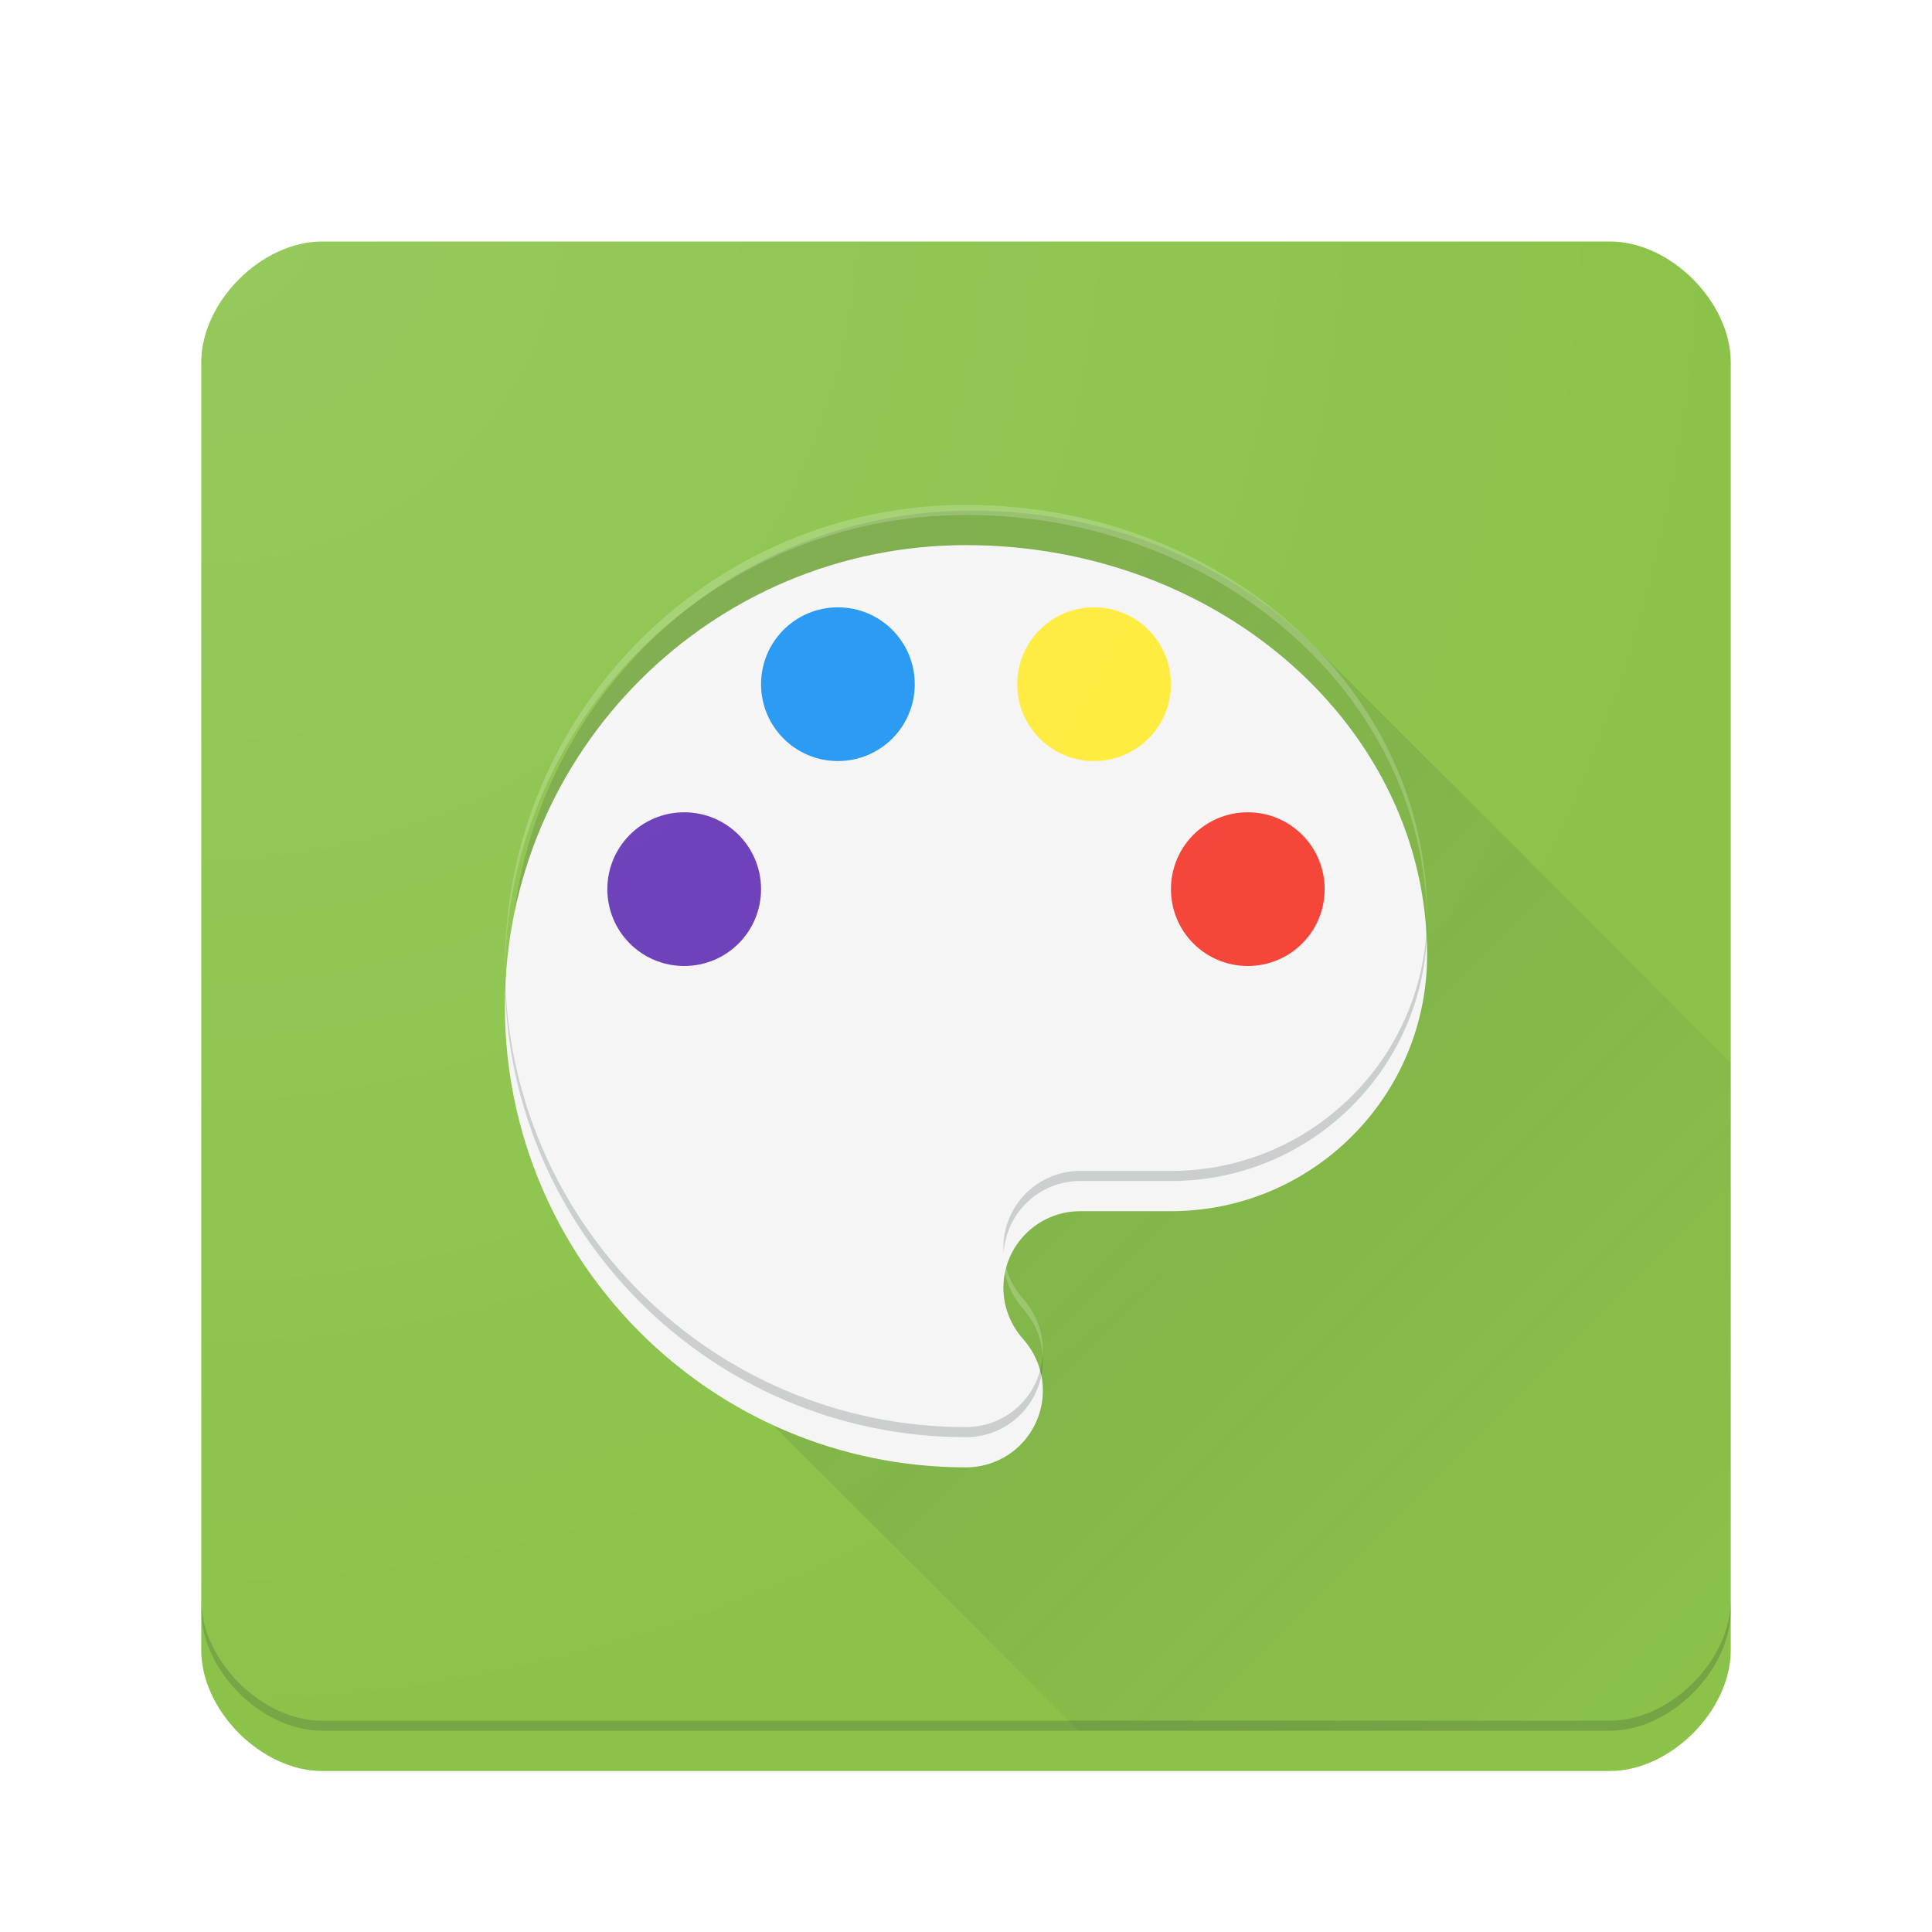 <?xml version="1.0" encoding="UTF-8" standalone="no"?>
<!-- Created with Inkscape (http://www.inkscape.org/) -->

<svg
   xmlns:dc="http://purl.org/dc/elements/1.1/"
   xmlns:cc="http://creativecommons.org/ns#"
   xmlns:rdf="http://www.w3.org/1999/02/22-rdf-syntax-ns#"
   xmlns:svg="http://www.w3.org/2000/svg"
   xmlns="http://www.w3.org/2000/svg"
   xmlns:xlink="http://www.w3.org/1999/xlink"
   xmlns:sodipodi="http://sodipodi.sourceforge.net/DTD/sodipodi-0.dtd"
   xmlns:inkscape="http://www.inkscape.org/namespaces/inkscape"
   width="192"
   height="192"
   viewBox="0 0 192 192"
   id="svg2"
   version="1.1"
   inkscape:version="0.91 r13725"
   sodipodi:docname="unicon.svg"
   inkscape:export-filename="C:\createme\Material Design Icons\PNG\unicon.png"
   inkscape:export-xdpi="90"
   inkscape:export-ydpi="90">
  <sodipodi:namedview
     id="base"
     pagecolor="#ffffff"
     bordercolor="#666666"
     borderopacity="1.0"
     inkscape:pageopacity="0.0"
     inkscape:pageshadow="2"
     inkscape:zoom="1.4142136"
     inkscape:cx="206.96845"
     inkscape:cy="131.16901"
     inkscape:document-units="px"
     inkscape:current-layer="layer1"
     showgrid="false"
     units="px"
     showguides="false"
     inkscape:window-width="1920"
     inkscape:window-height="1017"
     inkscape:window-x="-8"
     inkscape:window-y="-8"
     inkscape:window-maximized="1">
    <sodipodi:guide
       inkscape:color="rgb(0,0,255)"
       inkscape:label=""
       id="guide3354"
       orientation="0,1"
       position="0,184" />
    <sodipodi:guide
       inkscape:color="rgb(0,0,255)"
       inkscape:label=""
       id="guide3356"
       orientation="1,0"
       position="8,0" />
    <sodipodi:guide
       inkscape:color="rgb(0,0,255)"
       inkscape:label=""
       id="guide3358"
       orientation="0,1"
       position="0,8" />
    <sodipodi:guide
       inkscape:color="rgb(0,0,255)"
       inkscape:label=""
       id="guide3360"
       orientation="1,0"
       position="184,0" />
    <sodipodi:guide
       inkscape:color="rgb(0,0,255)"
       inkscape:label=""
       id="guide3362"
       orientation="0,1"
       position="0,20" />
    <sodipodi:guide
       inkscape:color="rgb(0,0,255)"
       inkscape:label=""
       id="guide3364"
       orientation="1,0"
       position="172,0" />
    <sodipodi:guide
       inkscape:color="rgb(0,0,255)"
       inkscape:label=""
       id="guide3366"
       orientation="0,1"
       position="96,172" />
    <sodipodi:guide
       inkscape:color="rgb(0,0,255)"
       inkscape:label=""
       id="guide3368"
       orientation="1,0"
       position="20,0" />
    <sodipodi:guide
       inkscape:color="rgb(0,0,255)"
       inkscape:label=""
       id="guide3370"
       orientation="0,1"
       position="0,32" />
    <sodipodi:guide
       inkscape:color="rgb(0,0,255)"
       inkscape:label=""
       id="guide3372"
       orientation="1,0"
       position="160,0" />
    <sodipodi:guide
       inkscape:color="rgb(0,0,255)"
       inkscape:label=""
       id="guide3374"
       orientation="0,1"
       position="0,160" />
    <sodipodi:guide
       inkscape:color="rgb(0,0,255)"
       inkscape:label=""
       id="guide3376"
       orientation="1,0"
       position="32,0" />
    <inkscape:grid
       id="grid3378"
       type="xygrid" />
    <sodipodi:guide
       inkscape:color="rgb(255,0,0)"
       inkscape:label=""
       id="guide5849"
       orientation="-0.707,0.707"
       position="0,0" />
    <sodipodi:guide
       inkscape:color="rgb(255,0,0)"
       inkscape:label=""
       id="guide5851"
       orientation="1,0"
       position="124,0" />
    <sodipodi:guide
       inkscape:color="rgb(255,0,0)"
       inkscape:label=""
       id="guide5853"
       orientation="0.707,0.707"
       position="0,192" />
    <sodipodi:guide
       inkscape:color="rgb(255,0,0)"
       inkscape:label=""
       id="guide5855"
       orientation="1,0"
       position="96,0" />
    <sodipodi:guide
       inkscape:color="rgb(255,0,0)"
       inkscape:label=""
       id="guide5859"
       orientation="0,1"
       position="0,96" />
    <sodipodi:guide
       inkscape:color="rgb(255,0,0)"
       inkscape:label=""
       id="guide5861"
       orientation="0,1"
       position="0,124" />
    <sodipodi:guide
       inkscape:color="rgb(255,0,0)"
       inkscape:label=""
       id="guide5863"
       orientation="0,1"
       position="0,68" />
    <sodipodi:guide
       inkscape:color="rgb(255,0,0)"
       inkscape:label=""
       id="guide5865"
       orientation="1,0"
       position="68,0" />
    <sodipodi:guide
       id="guide5869"
       orientation="-192,0"
       position="192,0" />
    <sodipodi:guide
       id="guide5871"
       orientation="0,-192"
       position="192,192" />
  </sodipodi:namedview>
  <defs
     id="defs4">
    <linearGradient
       inkscape:collect="always"
       id="linearGradient32585">
      <stop
         style="stop-color:#263238;stop-opacity:1;"
         offset="0"
         id="stop32587" />
      <stop
         style="stop-color:#263238;stop-opacity:0;"
         offset="1"
         id="stop32589" />
    </linearGradient>
    <linearGradient
       id="linearGradient4194"
       inkscape:collect="always">
      <stop
         id="stop4196"
         offset="0"
         style="stop-color:#ffffff;stop-opacity:1;" />
      <stop
         id="stop4198"
         offset="1"
         style="stop-color:#ffffff;stop-opacity:0;" />
    </linearGradient>
    <clipPath
       id="clipPath10430"
       clipPathUnits="userSpaceOnUse">
      <path
         id="path10432"
         d="m 1241.028,39.341 224.537,0 0,178.031 -224.537,0 0,-178.031 z"
         inkscape:connector-curvature="0" />
    </clipPath>
    <clipPath
       id="clipPath10438"
       clipPathUnits="userSpaceOnUse">
      <path
         id="path10440"
         d="m 1260.156,213.348 0,-170.227 191.334,0 0,170.227"
         inkscape:connector-curvature="0" />
    </clipPath>
    <radialGradient
       gradientUnits="userSpaceOnUse"
       gradientTransform="matrix(2.6607556e-7,2,-2,2.6629458e-7,1780.725,840.362)"
       r="76"
       fy="880.362"
       fx="20"
       cy="880.362"
       cx="20"
       id="radialGradient4200"
       xlink:href="#linearGradient4194"
       inkscape:collect="always" />
    <filter
       id="filter5248"
       inkscape:label="Drop Shadow"
       style="color-interpolation-filters:sRGB;">
      <feFlood
         id="feFlood5250"
         result="flood"
         flood-color="rgb(0,0,0)"
         flood-opacity="0.2" />
      <feComposite
         id="feComposite5252"
         result="composite1"
         operator="in"
         in2="SourceGraphic"
         in="flood" />
      <feGaussianBlur
         id="feGaussianBlur5254"
         result="blur"
         stdDeviation="4"
         in="composite1" />
      <feOffset
         id="feOffset5256"
         result="offset"
         dy="4"
         dx="4.57967e-015" />
      <feComposite
         id="feComposite5258"
         result="composite2"
         operator="over"
         in2="offset"
         in="SourceGraphic" />
    </filter>
    <filter
       height="1.3"
       id="filter27567"
       inkscape:label="Drop Shadow"
       style="color-interpolation-filters:sRGB;">
      <feFlood
         id="feFlood27569"
         result="flood"
         flood-color="rgb(38,50,56)"
         flood-opacity="0.2" />
      <feComposite
         id="feComposite27571"
         result="composite1"
         operator="in"
         in2="SourceGraphic"
         in="flood" />
      <feGaussianBlur
         id="feGaussianBlur27573"
         result="blur"
         stdDeviation="4"
         in="composite1" />
      <feOffset
         id="feOffset27575"
         result="offset"
         dy="4"
         dx="0" />
      <feComposite
         id="feComposite27577"
         result="composite2"
         operator="over"
         in2="offset"
         in="SourceGraphic" />
    </filter>
    <linearGradient
       inkscape:collect="always"
       xlink:href="#linearGradient32585"
       id="linearGradient32591"
       x1="51.138"
       y1="51.138"
       x2="172"
       y2="172"
       gradientUnits="userSpaceOnUse" />
  </defs>
  <g
     inkscape:label="background"
     id="layer2"
     inkscape:groupmode="layer">
    <path
       transform="translate(0,-860.362)"
       sodipodi:nodetypes="ccccccccc"
       inkscape:connector-curvature="0"
       id="path5588"
       d="m 32,880.362 128,0 c 6,0 12,6 12,12 l 0,128 c 0,6 -6,12 -12,12 l -128,0 c -6,0 -12,-6 -12,-12 l 0,-128 c 0,-6 6,-12 12,-12 z"
       style="fill:#8bc34a;fill-opacity:1;fill-rule:evenodd;stroke:none;stroke-width:1px;stroke-linecap:butt;stroke-linejoin:miter;stroke-opacity:1;filter:url(#filter5248)" />
  </g>
  <g
     transform="translate(0,-860.362)"
     id="layer1"
     inkscape:groupmode="layer"
     inkscape:label="objects">
    <path
       style="fill:url(#linearGradient32591);opacity:0.2;fill-opacity:1"
       d="M 96.568 50.744 C 71.263 50.744 50.744 71.263 50.744 96.568 C 50.744 109.366 55.996 120.934 64.457 129.248 C 64.651 129.446 64.847 129.642 65.045 129.836 C 65.22 130.014 65.398 130.19 65.576 130.365 C 65.768 130.56 65.959 130.754 66.154 130.945 C 66.346 131.14 66.539 131.334 66.734 131.525 C 66.907 131.701 67.082 131.874 67.258 132.047 C 67.449 132.242 67.641 132.436 67.836 132.627 C 68.019 132.813 68.203 132.997 68.389 133.18 C 68.572 133.367 68.757 133.553 68.943 133.736 C 69.126 133.922 69.312 134.106 69.498 134.289 C 69.68 134.475 69.863 134.659 70.049 134.842 C 70.238 135.034 70.429 135.223 70.621 135.412 C 70.79 135.584 70.961 135.753 71.133 135.922 C 71.325 136.117 71.517 136.312 71.713 136.504 C 71.888 136.681 72.065 136.857 72.242 137.031 C 72.423 137.215 72.605 137.399 72.789 137.58 C 72.962 137.755 73.135 137.929 73.311 138.102 C 73.494 138.288 73.679 138.473 73.865 138.656 C 74.05 138.844 74.236 139.03 74.424 139.215 C 74.589 139.383 74.756 139.549 74.924 139.715 C 75.107 139.902 75.292 140.088 75.479 140.271 C 75.655 140.451 75.834 140.628 76.014 140.805 C 76.191 140.985 76.369 141.165 76.549 141.342 C 76.723 141.519 76.899 141.695 77.076 141.869 C 77.251 142.047 77.428 142.223 77.605 142.398 C 77.78 142.576 77.956 142.751 78.133 142.926 C 78.307 143.103 78.483 143.277 78.66 143.451 C 78.834 143.627 79.007 143.803 79.184 143.977 C 79.356 144.152 79.531 144.325 79.707 144.498 C 79.885 144.679 80.065 144.859 80.246 145.037 C 80.405 145.199 80.565 145.359 80.727 145.518 C 80.905 145.699 81.084 145.878 81.266 146.057 C 81.436 146.23 81.608 146.403 81.781 146.574 C 81.951 146.746 82.121 146.917 82.293 147.086 C 82.463 147.259 82.635 147.431 82.809 147.602 C 82.985 147.78 83.163 147.957 83.342 148.133 C 83.498 148.291 83.654 148.449 83.812 148.605 C 83.986 148.782 84.161 148.957 84.338 149.131 C 84.51 149.306 84.684 149.478 84.859 149.65 C 85.015 149.809 85.172 149.965 85.33 150.121 C 85.502 150.296 85.675 150.47 85.85 150.643 C 86.018 150.813 86.187 150.982 86.357 151.15 C 86.522 151.317 86.687 151.482 86.854 151.646 C 87.019 151.814 87.186 151.979 87.354 152.145 C 87.523 152.316 87.692 152.487 87.863 152.656 C 88.016 152.811 88.169 152.965 88.324 153.117 C 88.493 153.289 88.663 153.458 88.834 153.627 C 88.999 153.794 89.165 153.96 89.332 154.125 C 89.493 154.289 89.655 154.452 89.818 154.613 C 89.98 154.778 90.144 154.94 90.309 155.102 C 90.469 155.264 90.63 155.426 90.793 155.586 C 90.953 155.749 91.115 155.91 91.277 156.07 C 91.439 156.234 91.6 156.397 91.764 156.559 C 91.93 156.727 92.099 156.894 92.268 157.061 C 92.414 157.209 92.561 157.356 92.709 157.502 C 92.873 157.669 93.038 157.836 93.205 158 C 93.363 158.16 93.523 158.319 93.684 158.477 C 93.841 158.636 93.999 158.796 94.158 158.953 C 94.315 159.112 94.474 159.269 94.633 159.426 C 94.789 159.584 94.947 159.742 95.105 159.898 C 95.26 160.056 95.415 160.212 95.572 160.367 C 95.728 160.526 95.887 160.682 96.045 160.838 C 96.2 160.995 96.355 161.152 96.512 161.307 C 96.666 161.463 96.822 161.617 96.979 161.771 C 97.139 161.934 97.3 162.096 97.463 162.256 C 97.604 162.399 97.746 162.541 97.889 162.682 C 98.053 162.848 98.218 163.014 98.385 163.178 C 98.525 163.32 98.666 163.461 98.809 163.602 C 98.967 163.762 99.125 163.922 99.285 164.08 C 99.442 164.239 99.601 164.396 99.76 164.553 C 99.898 164.693 100.037 164.832 100.178 164.971 C 100.333 165.128 100.489 165.286 100.646 165.441 C 100.796 165.593 100.946 165.743 101.098 165.893 C 101.247 166.044 101.398 166.193 101.549 166.342 C 101.696 166.491 101.845 166.64 101.994 166.787 C 102.143 166.938 102.293 167.088 102.443 167.236 C 102.59 167.385 102.738 167.535 102.887 167.682 C 103.034 167.83 103.181 167.978 103.33 168.125 C 103.476 168.273 103.623 168.42 103.771 168.566 C 103.917 168.714 104.063 168.86 104.211 169.006 C 104.356 169.153 104.503 169.298 104.65 169.443 C 104.796 169.591 104.942 169.737 105.09 169.883 C 105.233 170.028 105.376 170.173 105.521 170.316 C 105.664 170.461 105.809 170.603 105.953 170.746 C 106.097 170.892 106.241 171.038 106.387 171.182 C 106.529 171.326 106.674 171.469 106.818 171.611 C 106.947 171.742 107.077 171.871 107.207 172 L 160 172 C 166 172 172 166 172 160 L 172 105.607 C 171.978 105.585 171.956 105.563 171.934 105.541 C 171.789 105.397 171.649 105.25 171.502 105.107 C 171.356 104.962 171.213 104.814 171.064 104.67 C 170.918 104.524 170.774 104.377 170.625 104.232 C 170.479 104.086 170.336 103.937 170.188 103.793 C 170.04 103.645 169.894 103.495 169.744 103.35 C 169.603 103.208 169.464 103.065 169.32 102.926 C 169.16 102.766 169.003 102.603 168.84 102.445 C 168.697 102.303 168.555 102.159 168.41 102.018 C 168.266 101.874 168.127 101.726 167.98 101.584 C 167.819 101.423 167.66 101.26 167.496 101.102 C 167.358 100.964 167.222 100.824 167.082 100.688 C 166.919 100.525 166.759 100.36 166.594 100.199 C 166.449 100.055 166.305 99.908 166.158 99.766 C 166.006 99.614 165.858 99.459 165.703 99.309 C 165.551 99.156 165.401 99.002 165.246 98.852 C 165.098 98.703 164.953 98.552 164.803 98.406 C 164.637 98.241 164.473 98.075 164.305 97.912 C 164.157 97.765 164.013 97.614 163.863 97.469 C 163.708 97.314 163.556 97.157 163.398 97.004 C 163.243 96.849 163.091 96.692 162.934 96.539 C 162.779 96.385 162.628 96.228 162.471 96.076 C 162.313 95.919 162.158 95.759 161.998 95.604 C 161.841 95.446 161.685 95.288 161.525 95.133 C 161.374 94.981 161.226 94.827 161.072 94.678 C 160.908 94.513 160.746 94.346 160.578 94.184 C 160.42 94.025 160.265 93.863 160.104 93.707 C 159.939 93.543 159.777 93.377 159.609 93.215 C 159.456 93.062 159.306 92.907 159.15 92.756 C 158.991 92.596 158.834 92.435 158.672 92.277 C 158.516 92.121 158.362 91.963 158.203 91.809 C 158.031 91.636 157.861 91.463 157.686 91.293 C 157.53 91.137 157.377 90.98 157.219 90.826 C 157.062 90.669 156.908 90.509 156.748 90.354 C 156.574 90.179 156.404 90.003 156.227 89.832 C 156.075 89.68 155.926 89.527 155.771 89.377 C 155.596 89.201 155.423 89.023 155.244 88.85 C 155.086 88.691 154.93 88.531 154.77 88.375 C 154.605 88.211 154.443 88.045 154.275 87.883 C 154.115 87.722 153.956 87.559 153.793 87.4 C 153.616 87.223 153.442 87.044 153.262 86.869 C 153.107 86.715 152.956 86.557 152.799 86.404 C 152.62 86.225 152.444 86.044 152.262 85.867 C 152.1 85.705 151.94 85.542 151.775 85.383 C 151.608 85.215 151.444 85.046 151.273 84.881 C 151.109 84.716 150.948 84.549 150.781 84.387 C 150.601 84.206 150.424 84.023 150.24 83.846 C 150.077 83.683 149.916 83.518 149.75 83.357 C 149.584 83.191 149.423 83.023 149.254 82.859 C 149.072 82.677 148.892 82.494 148.707 82.314 C 148.547 82.154 148.39 81.99 148.227 81.832 C 148.044 81.649 147.864 81.463 147.678 81.283 C 147.511 81.117 147.347 80.949 147.178 80.785 C 147.005 80.612 146.836 80.438 146.66 80.268 C 146.491 80.098 146.326 79.927 146.154 79.76 C 145.974 79.579 145.797 79.397 145.613 79.219 C 145.434 79.039 145.257 78.857 145.074 78.68 C 144.907 78.512 144.742 78.344 144.572 78.18 C 144.395 78.002 144.221 77.823 144.041 77.648 C 143.864 77.471 143.69 77.292 143.51 77.117 C 143.334 76.941 143.16 76.762 142.98 76.588 C 142.803 76.41 142.628 76.23 142.447 76.055 C 142.27 75.877 142.095 75.697 141.914 75.521 C 141.737 75.343 141.562 75.164 141.381 74.988 C 141.202 74.809 141.026 74.628 140.844 74.451 C 140.664 74.27 140.486 74.088 140.303 73.91 C 140.123 73.73 139.945 73.547 139.762 73.369 C 139.582 73.189 139.405 73.007 139.223 72.83 C 139.042 72.649 138.864 72.465 138.68 72.287 C 138.503 72.11 138.329 71.93 138.148 71.756 C 137.955 71.561 137.764 71.365 137.566 71.174 C 137.391 70.998 137.218 70.82 137.039 70.646 C 136.86 70.467 136.684 70.286 136.502 70.109 C 136.312 69.919 136.125 69.726 135.932 69.539 C 135.743 69.35 135.556 69.159 135.363 68.973 C 135.185 68.794 135.01 68.612 134.828 68.436 C 134.648 68.255 134.471 68.072 134.287 67.895 C 134.09 67.697 133.896 67.497 133.695 67.303 C 133.516 67.122 133.337 66.941 133.154 66.764 C 132.968 66.576 132.784 66.386 132.594 66.201 C 132.407 66.013 132.222 65.823 132.031 65.639 C 131.848 65.455 131.667 65.269 131.48 65.088 C 131.281 64.887 131.084 64.685 130.881 64.488 C 122.485 56.061 110.227 50.744 96.568 50.744 z "
       transform="translate(0,860.362)"
       id="path31110" />
    <g
       id="g32578">
      <path
         style="fill:#f5f5f5;filter:url(#filter27567)"
         inkscape:connector-curvature="0"
         d="m 96,910.537 c -25.306,0 -45.825,20.519 -45.825,45.825 0,25.306 20.519,45.825 45.825,45.825 4.226,0 7.637,-3.411 7.637,-7.638 0,-1.986 -0.764,-3.768 -1.986,-5.143 -1.171,-1.324 -1.935,-3.106 -1.935,-5.041 0,-4.226 3.411,-7.637 7.638,-7.637 l 9.012,0 c 14.053,0 25.458,-11.405 25.458,-25.458 0,-22.505 -20.519,-40.733 -45.825,-40.733 z"
         id="path27516"
         sodipodi:nodetypes="sssscsssss" />
      <path
         style="opacity:1;fill:#673ab7;fill-opacity:1;fill-rule:nonzero;stroke:none;stroke-width:2.949;stroke-linecap:butt;stroke-linejoin:miter;stroke-miterlimit:4;stroke-dasharray:none;stroke-dashoffset:0;stroke-opacity:1"
         d="M 67.996 80.725 C 63.77 80.725 60.357 84.137 60.357 88.363 C 60.357 92.589 63.77 96 67.996 96 C 72.222 96 75.633 92.589 75.633 88.363 C 75.633 84.137 72.222 80.725 67.996 80.725 z "
         transform="translate(0,860.362)"
         id="rect27533" />
      <path
         style="opacity:1;fill:#2196f3;fill-opacity:1;fill-rule:nonzero;stroke:none;stroke-width:2.949;stroke-linecap:butt;stroke-linejoin:miter;stroke-miterlimit:4;stroke-dasharray:none;stroke-dashoffset:0;stroke-opacity:1"
         d="M 83.271 60.357 C 79.045 60.357 75.633 63.77 75.633 67.996 C 75.633 72.222 79.045 75.633 83.271 75.633 C 87.498 75.633 90.908 72.222 90.908 67.996 C 90.908 63.77 87.498 60.357 83.271 60.357 z "
         transform="translate(0,860.362)"
         id="rect27535" />
      <path
         style="opacity:1;fill:#ffeb3b;fill-opacity:1;fill-rule:nonzero;stroke:none;stroke-width:2.949;stroke-linecap:butt;stroke-linejoin:miter;stroke-miterlimit:4;stroke-dasharray:none;stroke-dashoffset:0;stroke-opacity:1"
         d="M 108.729 60.357 C 104.502 60.357 101.092 63.77 101.092 67.996 C 101.092 72.222 104.502 75.633 108.729 75.633 C 112.955 75.633 116.367 72.222 116.367 67.996 C 116.367 63.77 112.955 60.357 108.729 60.357 z "
         transform="translate(0,860.362)"
         id="rect27537" />
      <path
         style="opacity:1;fill:#f44336;fill-opacity:1;fill-rule:nonzero;stroke:none;stroke-width:2.949;stroke-linecap:butt;stroke-linejoin:miter;stroke-miterlimit:4;stroke-dasharray:none;stroke-dashoffset:0;stroke-opacity:1"
         d="M 124.004 80.725 C 119.778 80.725 116.367 84.137 116.367 88.363 C 116.367 92.589 119.778 96 124.004 96 C 128.23 96 131.643 92.589 131.643 88.363 C 131.643 84.137 128.23 80.725 124.004 80.725 z "
         transform="translate(0,860.362)"
         id="rect27539" />
    </g>
    <g
       id="g27563">
      <path
         style="fill:#263238;opacity:0.2"
         d="M 141.811 91.432 C 141.531 105.243 130.245 116.367 116.367 116.367 L 107.354 116.367 C 103.127 116.367 99.717 119.778 99.717 124.004 C 99.717 124.174 99.731 124.342 99.742 124.51 C 99.997 120.517 103.294 117.367 107.354 117.367 L 116.367 117.367 C 130.42 117.367 141.824 105.961 141.824 91.908 C 141.824 91.748 141.813 91.591 141.811 91.432 z M 50.188 96.5 C 50.186 96.667 50.176 96.832 50.176 97 C 50.176 122.306 70.694 142.824 96 142.824 C 100.226 142.824 103.637 139.414 103.637 135.188 C 103.637 135.015 103.623 134.847 103.611 134.678 C 103.359 138.673 100.061 141.824 96 141.824 C 70.862 141.824 50.457 121.574 50.188 96.5 z "
         transform="translate(0,860.362)"
         id="path27555" />
      <path
         style="fill:#ffffff;opacity:0.2"
         d="M 96 50.176 C 70.694 50.176 50.176 70.694 50.176 96 C 50.176 96.168 50.186 96.333 50.188 96.5 C 50.457 71.426 70.862 51.176 96 51.176 C 121.126 51.176 141.522 69.147 141.811 91.432 C 141.814 91.257 141.824 91.084 141.824 90.908 C 141.824 68.403 121.306 50.176 96 50.176 z M 99.742 124.51 C 99.732 124.674 99.717 124.837 99.717 125.004 C 99.717 126.939 100.481 128.721 101.652 130.045 C 102.768 131.3 103.492 132.898 103.611 134.678 C 103.622 134.515 103.637 134.353 103.637 134.188 C 103.637 132.202 102.874 130.42 101.652 129.045 C 100.584 127.838 99.862 126.248 99.742 124.51 z "
         transform="translate(0,860.362)"
         id="path27558" />
    </g>
  </g>
  <g
     sodipodi:insensitive="true"
     inkscape:label="finish"
     id="layer3"
     inkscape:groupmode="layer">
    <path
       inkscape:connector-curvature="0"
       id="path4180"
       d="m 32,20 c -6,0 -12,6 -12,12 l 0,1 c 0,-6 6,-12 12,-12 l 128,0 c 6,0 12,6 12,12 l 0,-1 c 0,-6 -6,-12 -12,-12 L 32,20 Z"
       style="opacity:0.1;fill:#ffffff;fill-opacity:1;fill-rule:evenodd;stroke:none;stroke-width:1px;stroke-linecap:butt;stroke-linejoin:miter;stroke-opacity:1" />
    <path
       inkscape:connector-curvature="0"
       id="path4186"
       d="m 20,159 0,1 c 0,6 6,12 12,12 l 128,0 c 6,0 12,-6 12,-12 l 0,-1 c 0,6 -6,12 -12,12 l -128,0 c -6,0 -12,-6 -12,-12 z"
       style="opacity:0.2;fill:#263238;fill-opacity:1;fill-rule:evenodd;stroke:none;stroke-width:1px;stroke-linecap:butt;stroke-linejoin:miter;stroke-opacity:1" />
    <path
       style="opacity:0.1;fill:url(#radialGradient4200);fill-opacity:1;fill-rule:evenodd;stroke:none;stroke-width:0.1;stroke-linecap:butt;stroke-linejoin:miter;stroke-miterlimit:4;stroke-dasharray:none;stroke-opacity:1"
       d="m 32,880.362 128,0 c 6,0 12,6 12,12 l 0,128 c 0,6 -6,12 -12,12 l -128,0 c -6,0 -12,-6 -12,-12 l 0,-128 c 0,-6 6,-12 12,-12 z"
       id="path4192"
       inkscape:connector-curvature="0"
       sodipodi:nodetypes="ccccccccc"
       transform="translate(0,-860.362)" />
  </g>
</svg>
